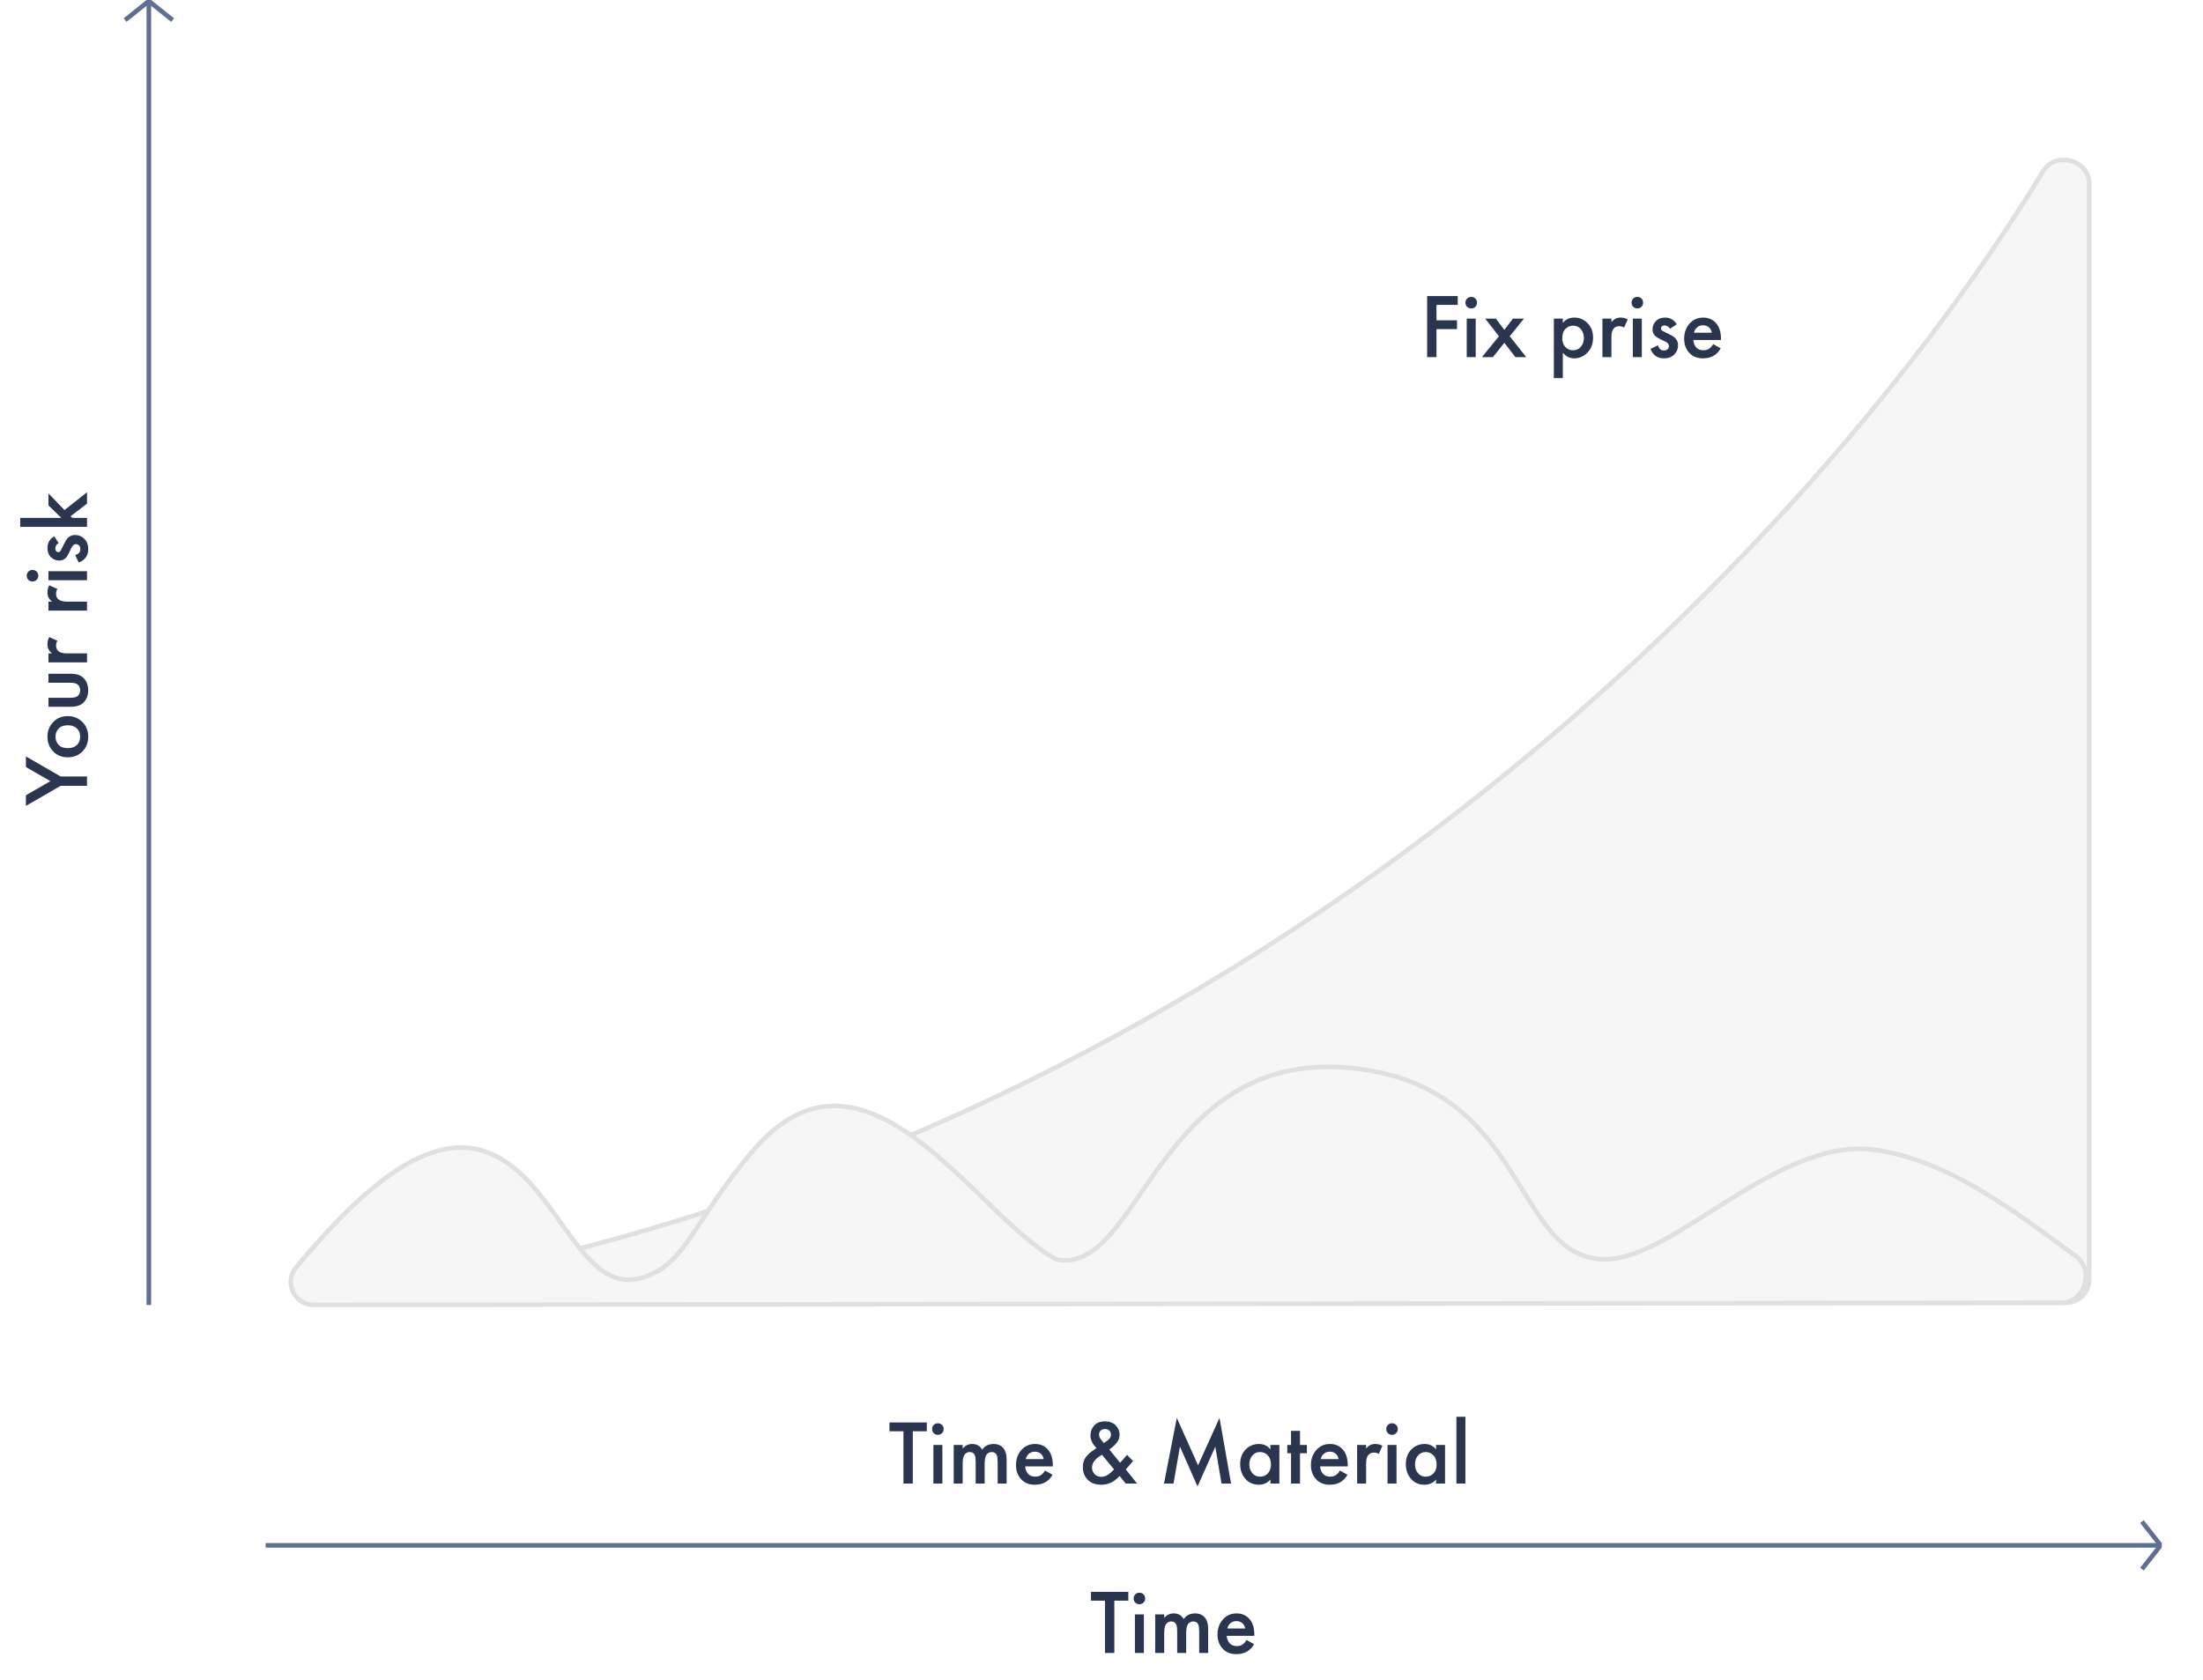 <svg width="481" height="367" viewBox="0 0 481 367" fill="none" xmlns="http://www.w3.org/2000/svg">
<path d="M246.36 349.58H243.3V361H241.26V349.58H238.2V347.66H246.36V349.58ZM247.795 352.58H249.755V361H247.795V352.58ZM247.875 350C247.635 349.76 247.515 349.46 247.515 349.1C247.515 348.74 247.635 348.44 247.875 348.2C248.115 347.96 248.415 347.84 248.775 347.84C249.135 347.84 249.435 347.96 249.675 348.2C249.915 348.44 250.035 348.74 250.035 349.1C250.035 349.46 249.915 349.76 249.675 350C249.435 350.24 249.135 350.36 248.775 350.36C248.415 350.36 248.115 350.24 247.875 350ZM252.228 361V352.58H254.188V353.36C254.735 352.693 255.428 352.36 256.268 352.36C257.242 352.36 257.968 352.773 258.448 353.6C259.022 352.773 259.855 352.36 260.948 352.36C262.042 352.36 262.842 352.8 263.348 353.68C263.642 354.2 263.788 354.907 263.788 355.8V361H261.828V356.36C261.828 355.627 261.768 355.127 261.648 354.86C261.462 354.367 261.088 354.12 260.528 354.12C260.048 354.12 259.662 354.327 259.368 354.74C259.115 355.1 258.988 355.74 258.988 356.66V361H257.028V356.36C257.028 355.627 256.968 355.127 256.848 354.86C256.662 354.367 256.288 354.12 255.728 354.12C255.248 354.12 254.862 354.327 254.568 354.74C254.315 355.1 254.188 355.74 254.188 356.66V361H252.228ZM272.171 358.16L273.811 359.08C273.438 359.747 272.965 360.26 272.391 360.62C271.738 361.047 270.911 361.26 269.911 361.26C268.738 361.26 267.791 360.9 267.071 360.18C266.245 359.353 265.831 358.28 265.831 356.96C265.831 355.573 266.278 354.42 267.171 353.5C267.931 352.74 268.871 352.36 269.991 352.36C271.085 352.36 271.985 352.727 272.691 353.46C273.478 354.273 273.871 355.46 273.871 357.02V357.26H267.831C267.885 357.967 268.125 358.533 268.551 358.96C268.911 359.32 269.411 359.5 270.051 359.5C270.571 359.5 271.018 359.36 271.391 359.08C271.698 358.84 271.958 358.533 272.171 358.16ZM267.971 355.66H271.871C271.791 355.193 271.591 354.813 271.271 354.52C270.925 354.2 270.485 354.04 269.951 354.04C269.391 354.04 268.931 354.22 268.571 354.58C268.278 354.847 268.078 355.207 267.971 355.66Z" fill="#2A354F"/>
<line x1="58" y1="337.5" x2="472" y2="337.5" stroke="#5F6E91"/>
<line y1="-0.5" x2="6.368" y2="-0.5" transform="matrix(0.619 -0.785 0.776 0.63 468.057 343)" stroke="#5F6E91"/>
<line y1="-0.5" x2="6.368" y2="-0.5" transform="matrix(-0.619 -0.785 0.776 -0.63 472 337)" stroke="#5F6E91"/>
<path d="M202.36 312.58H199.3V324H197.26V312.58H194.2V310.66H202.36V312.58ZM203.795 315.58H205.755V324H203.795V315.58ZM203.875 313C203.635 312.76 203.515 312.46 203.515 312.1C203.515 311.74 203.635 311.44 203.875 311.2C204.115 310.96 204.415 310.84 204.775 310.84C205.135 310.84 205.435 310.96 205.675 311.2C205.915 311.44 206.035 311.74 206.035 312.1C206.035 312.46 205.915 312.76 205.675 313C205.435 313.24 205.135 313.36 204.775 313.36C204.415 313.36 204.115 313.24 203.875 313ZM208.228 324V315.58H210.188V316.36C210.735 315.693 211.428 315.36 212.268 315.36C213.242 315.36 213.968 315.773 214.448 316.6C215.022 315.773 215.855 315.36 216.948 315.36C218.042 315.36 218.842 315.8 219.348 316.68C219.642 317.2 219.788 317.907 219.788 318.8V324H217.828V319.36C217.828 318.627 217.768 318.127 217.648 317.86C217.462 317.367 217.088 317.12 216.528 317.12C216.048 317.12 215.662 317.327 215.368 317.74C215.115 318.1 214.988 318.74 214.988 319.66V324H213.028V319.36C213.028 318.627 212.968 318.127 212.848 317.86C212.662 317.367 212.288 317.12 211.728 317.12C211.248 317.12 210.862 317.327 210.568 317.74C210.315 318.1 210.188 318.74 210.188 319.66V324H208.228ZM228.171 321.16L229.811 322.08C229.438 322.747 228.965 323.26 228.391 323.62C227.738 324.047 226.911 324.26 225.911 324.26C224.738 324.26 223.791 323.9 223.071 323.18C222.245 322.353 221.831 321.28 221.831 319.96C221.831 318.573 222.278 317.42 223.171 316.5C223.931 315.74 224.871 315.36 225.991 315.36C227.085 315.36 227.985 315.727 228.691 316.46C229.478 317.273 229.871 318.46 229.871 320.02V320.26H223.831C223.885 320.967 224.125 321.533 224.551 321.96C224.911 322.32 225.411 322.5 226.051 322.5C226.571 322.5 227.018 322.36 227.391 322.08C227.698 321.84 227.958 321.533 228.171 321.16ZM223.971 318.66H227.871C227.791 318.193 227.591 317.813 227.271 317.52C226.925 317.2 226.485 317.04 225.951 317.04C225.391 317.04 224.931 317.22 224.571 317.58C224.278 317.847 224.078 318.207 223.971 318.66ZM246.088 317.74L247.388 319.1L245.808 320.92L248.268 324H245.788L244.468 322.36C244.121 322.72 243.748 323.047 243.348 323.34C242.481 323.953 241.508 324.26 240.428 324.26C239.201 324.26 238.228 323.9 237.508 323.18C236.788 322.46 236.428 321.547 236.428 320.44C236.428 319.64 236.594 318.98 236.928 318.46C237.261 317.94 237.734 317.453 238.348 317C238.748 316.707 239.101 316.46 239.408 316.26C238.528 315.38 238.088 314.46 238.088 313.5C238.088 312.66 238.354 311.94 238.888 311.34C239.434 310.727 240.221 310.42 241.248 310.42C242.248 310.42 243.028 310.707 243.588 311.28C244.161 311.853 244.448 312.527 244.448 313.3C244.448 313.94 244.254 314.52 243.868 315.04C243.521 315.493 242.968 316.007 242.208 316.58L244.568 319.46L246.088 317.74ZM243.248 320.92L240.608 317.72C239.994 318.053 239.508 318.42 239.148 318.82C238.668 319.34 238.428 319.907 238.428 320.52C238.428 321.08 238.621 321.56 239.008 321.96C239.394 322.347 239.894 322.54 240.508 322.54C240.988 322.54 241.488 322.367 242.008 322.02C242.328 321.78 242.741 321.413 243.248 320.92ZM241.028 315.16L241.768 314.62C242.301 314.247 242.568 313.807 242.568 313.3C242.568 312.98 242.454 312.7 242.228 312.46C242.014 312.22 241.688 312.1 241.248 312.1C240.848 312.1 240.534 312.213 240.308 312.44C240.081 312.653 239.968 312.933 239.968 313.28C239.968 313.693 240.121 314.08 240.428 314.44L241.028 315.16ZM256.225 324H254.145L256.945 309.66L261.585 320.02L266.265 309.66L268.785 324H266.705L265.345 315.96L261.465 324.62L257.625 315.94L256.225 324ZM277.377 316.56V315.58H279.337V324H277.377V323.12C276.723 323.88 275.883 324.26 274.857 324.26C273.617 324.26 272.623 323.82 271.877 322.94C271.143 322.06 270.777 321.007 270.777 319.78C270.777 318.447 271.17 317.38 271.957 316.58C272.757 315.767 273.73 315.36 274.877 315.36C275.93 315.36 276.763 315.76 277.377 316.56ZM275.117 317.12C274.423 317.12 273.857 317.38 273.417 317.9C272.99 318.42 272.777 319.06 272.777 319.82C272.777 320.567 272.99 321.2 273.417 321.72C273.857 322.24 274.423 322.5 275.117 322.5C275.783 322.5 276.343 322.267 276.797 321.8C277.263 321.333 277.497 320.68 277.497 319.84C277.497 318.973 277.263 318.307 276.797 317.84C276.343 317.36 275.783 317.12 275.117 317.12ZM285.342 317.38H283.842V324H281.882V317.38H281.062V315.58H281.882V312.5H283.842V315.58H285.342V317.38ZM292.566 321.16L294.206 322.08C293.832 322.747 293.359 323.26 292.786 323.62C292.132 324.047 291.306 324.26 290.306 324.26C289.132 324.26 288.186 323.9 287.466 323.18C286.639 322.353 286.226 321.28 286.226 319.96C286.226 318.573 286.672 317.42 287.566 316.5C288.326 315.74 289.266 315.36 290.386 315.36C291.479 315.36 292.379 315.727 293.086 316.46C293.872 317.273 294.266 318.46 294.266 320.02V320.26H288.226C288.279 320.967 288.519 321.533 288.946 321.96C289.306 322.32 289.806 322.5 290.446 322.5C290.966 322.5 291.412 322.36 291.786 322.08C292.092 321.84 292.352 321.533 292.566 321.16ZM288.366 318.66H292.266C292.186 318.193 291.986 317.813 291.666 317.52C291.319 317.2 290.879 317.04 290.346 317.04C289.786 317.04 289.326 317.22 288.966 317.58C288.672 317.847 288.472 318.207 288.366 318.66ZM296.314 324V315.58H298.274V316.34C298.528 316.047 298.801 315.813 299.094 315.64C299.414 315.453 299.814 315.36 300.294 315.36C300.868 315.36 301.381 315.493 301.834 315.76L301.034 317.54C300.714 317.34 300.381 317.24 300.034 317.24C299.514 317.24 299.108 317.393 298.814 317.7C298.454 318.087 298.274 318.733 298.274 319.64V324H296.314ZM302.955 315.58H304.915V324H302.955V315.58ZM303.035 313C302.795 312.76 302.675 312.46 302.675 312.1C302.675 311.74 302.795 311.44 303.035 311.2C303.275 310.96 303.575 310.84 303.935 310.84C304.295 310.84 304.595 310.96 304.835 311.2C305.075 311.44 305.195 311.74 305.195 312.1C305.195 312.46 305.075 312.76 304.835 313C304.595 313.24 304.295 313.36 303.935 313.36C303.575 313.36 303.275 313.24 303.035 313ZM313.548 316.56V315.58H315.508V324H313.548V323.12C312.895 323.88 312.055 324.26 311.028 324.26C309.788 324.26 308.795 323.82 308.048 322.94C307.315 322.06 306.948 321.007 306.948 319.78C306.948 318.447 307.342 317.38 308.128 316.58C308.928 315.767 309.902 315.36 311.048 315.36C312.102 315.36 312.935 315.76 313.548 316.56ZM311.288 317.12C310.595 317.12 310.028 317.38 309.588 317.9C309.162 318.42 308.948 319.06 308.948 319.82C308.948 320.567 309.162 321.2 309.588 321.72C310.028 322.24 310.595 322.5 311.288 322.5C311.955 322.5 312.515 322.267 312.968 321.8C313.435 321.333 313.668 320.68 313.668 319.84C313.668 318.973 313.435 318.307 312.968 317.84C312.515 317.36 311.955 317.12 311.288 317.12ZM317.994 309.42H319.954V324H317.994V309.42Z" fill="#2A354F"/>
<path d="M19 171.62L13.24 171.62L5.66 176L5.66 173.68L11 170.6L5.66 167.52L5.66 165.2L13.24 169.58L19 169.58L19 171.62ZM11.62 164.115C10.78 163.249 10.36 162.175 10.36 160.895C10.36 159.615 10.78 158.549 11.62 157.695C12.447 156.829 13.507 156.395 14.8 156.395C16.08 156.395 17.147 156.829 18 157.695C18.84 158.549 19.26 159.615 19.26 160.895C19.26 162.175 18.84 163.249 18 164.115C17.147 164.969 16.08 165.395 14.8 165.395C13.507 165.395 12.447 164.969 11.62 164.115ZM16.78 162.715C17.26 162.262 17.5 161.655 17.5 160.895C17.5 160.135 17.26 159.529 16.78 159.075C16.287 158.622 15.633 158.395 14.82 158.395C13.927 158.395 13.253 158.642 12.8 159.135C12.347 159.615 12.12 160.202 12.12 160.895C12.12 161.589 12.347 162.182 12.8 162.675C13.253 163.155 13.927 163.395 14.82 163.395C15.633 163.395 16.287 163.169 16.78 162.715ZM10.58 154.35L10.58 152.39L15.4 152.39C16.107 152.39 16.613 152.27 16.92 152.03C17.307 151.737 17.5 151.31 17.5 150.75C17.5 150.19 17.307 149.763 16.92 149.47C16.613 149.23 16.107 149.11 15.4 149.11L10.58 149.11L10.58 147.15L15.46 147.15C16.7 147.15 17.62 147.45 18.22 148.05C18.913 148.743 19.26 149.657 19.26 150.79C19.26 151.883 18.913 152.77 18.22 153.45C17.62 154.05 16.7 154.35 15.46 154.35L10.58 154.35ZM19 144.662L10.58 144.662L10.58 142.702L11.34 142.702C11.047 142.449 10.813 142.176 10.64 141.882C10.453 141.562 10.36 141.162 10.36 140.682C10.36 140.109 10.493 139.596 10.76 139.142L12.54 139.942C12.34 140.262 12.24 140.596 12.24 140.942C12.24 141.462 12.393 141.869 12.7 142.162C13.087 142.522 13.733 142.702 14.64 142.702L19 142.702L19 144.662ZM19 133.354L10.58 133.354L10.58 131.394L11.34 131.394C11.047 131.14 10.813 130.867 10.64 130.574C10.453 130.254 10.36 129.854 10.36 129.374C10.36 128.8 10.493 128.287 10.76 127.834L12.54 128.634C12.34 128.954 12.24 129.287 12.24 129.634C12.24 130.154 12.393 130.56 12.7 130.854C13.087 131.214 13.733 131.394 14.64 131.394L19 131.394L19 133.354ZM10.58 126.713L10.58 124.753L19 124.753L19 126.713L10.58 126.713ZM8 126.633C7.76 126.873 7.46 126.993 7.1 126.993C6.74 126.993 6.44 126.873 6.2 126.633C5.96 126.393 5.84 126.093 5.84 125.733C5.84 125.373 5.96 125.073 6.2 124.833C6.44 124.593 6.74 124.473 7.1 124.473C7.46 124.473 7.76 124.593 8 124.833C8.24 125.073 8.36 125.373 8.36 125.733C8.36 126.093 8.24 126.393 8 126.633ZM11.84 117.14L12.8 118.6C12.32 118.893 12.08 119.293 12.08 119.8C12.08 120.053 12.153 120.253 12.3 120.4C12.42 120.52 12.567 120.58 12.74 120.58C12.94 120.58 13.1 120.486 13.22 120.3C13.247 120.26 13.273 120.22 13.3 120.18C13.313 120.14 13.347 120.066 13.4 119.96C13.453 119.853 13.507 119.746 13.56 119.64L14.06 118.64C14.34 118.08 14.6 117.686 14.84 117.46C15.253 117.046 15.773 116.84 16.4 116.84C17.147 116.84 17.787 117.086 18.32 117.58C18.947 118.153 19.26 118.94 19.26 119.94C19.26 120.686 19.08 121.293 18.72 121.76C18.347 122.266 17.833 122.626 17.18 122.84L16.42 121.24C16.807 121.106 17.073 120.953 17.22 120.78C17.433 120.566 17.54 120.28 17.54 119.92C17.54 119.573 17.447 119.306 17.26 119.12C17.073 118.933 16.853 118.84 16.6 118.84C16.36 118.84 16.147 118.926 15.96 119.1C15.773 119.286 15.6 119.566 15.44 119.94L15.1 120.66C14.833 121.22 14.593 121.606 14.38 121.82C13.993 122.22 13.52 122.42 12.96 122.42C12.253 122.42 11.653 122.186 11.16 121.72C10.627 121.213 10.36 120.526 10.36 119.66C10.36 119.06 10.507 118.54 10.8 118.1C11.053 117.7 11.4 117.38 11.84 117.14ZM4.42 115.072L4.42 113.112L13.4 113.112L10.58 110.372L10.58 107.772L14.08 111.392L19 107.512L19 109.992L15.4 112.752L15.76 113.112L19 113.112L19 115.072L4.42 115.072Z" fill="#2A354F"/>
<path d="M318.28 64.66V66.58H313.64V69.96H318.12V71.88H313.64V78H311.6V64.66H318.28ZM320.244 69.58H322.204V78H320.244V69.58ZM320.324 67C320.084 66.76 319.964 66.46 319.964 66.1C319.964 65.74 320.084 65.44 320.324 65.2C320.564 64.96 320.864 64.84 321.224 64.84C321.584 64.84 321.884 64.96 322.124 65.2C322.364 65.44 322.484 65.74 322.484 66.1C322.484 66.46 322.364 66.76 322.124 67C321.884 67.24 321.584 67.36 321.224 67.36C320.864 67.36 320.564 67.24 320.324 67ZM323.558 78L327.278 73.44L324.278 69.58H326.598L328.458 72.04L330.338 69.58H332.738L329.638 73.44L333.238 78H330.878L328.458 74.86L325.958 78H323.558ZM341.227 77.02V82.58H339.267V69.58H341.227V70.5C341.867 69.74 342.701 69.36 343.727 69.36C344.874 69.36 345.841 69.767 346.627 70.58C347.427 71.38 347.827 72.433 347.827 73.74C347.827 75.087 347.414 76.18 346.587 77.02C345.761 77.847 344.814 78.26 343.747 78.26C342.747 78.26 341.907 77.847 341.227 77.02ZM343.487 71.12C342.821 71.12 342.254 71.36 341.787 71.84C341.334 72.307 341.107 72.973 341.107 73.84C341.107 74.68 341.334 75.333 341.787 75.8C342.254 76.267 342.821 76.5 343.487 76.5C344.181 76.5 344.741 76.24 345.167 75.72C345.607 75.2 345.827 74.567 345.827 73.82C345.827 73.06 345.607 72.42 345.167 71.9C344.741 71.38 344.181 71.12 343.487 71.12ZM349.873 78V69.58H351.833V70.34C352.086 70.047 352.359 69.813 352.653 69.64C352.973 69.453 353.373 69.36 353.853 69.36C354.426 69.36 354.939 69.493 355.393 69.76L354.593 71.54C354.273 71.34 353.939 71.24 353.593 71.24C353.073 71.24 352.666 71.393 352.373 71.7C352.013 72.087 351.833 72.733 351.833 73.64V78H349.873ZM356.513 69.58H358.473V78H356.513V69.58ZM356.593 67C356.353 66.76 356.233 66.46 356.233 66.1C356.233 65.74 356.353 65.44 356.593 65.2C356.833 64.96 357.133 64.84 357.493 64.84C357.853 64.84 358.153 64.96 358.393 65.2C358.633 65.44 358.753 65.74 358.753 66.1C358.753 66.46 358.633 66.76 358.393 67C358.153 67.24 357.853 67.36 357.493 67.36C357.133 67.36 356.833 67.24 356.593 67ZM366.087 70.84L364.627 71.8C364.334 71.32 363.934 71.08 363.427 71.08C363.174 71.08 362.974 71.153 362.827 71.3C362.707 71.42 362.647 71.567 362.647 71.74C362.647 71.94 362.74 72.1 362.927 72.22C362.967 72.247 363.007 72.273 363.047 72.3C363.087 72.313 363.16 72.347 363.267 72.4C363.374 72.453 363.48 72.507 363.587 72.56L364.587 73.06C365.147 73.34 365.54 73.6 365.767 73.84C366.18 74.253 366.387 74.773 366.387 75.4C366.387 76.147 366.14 76.787 365.647 77.32C365.074 77.947 364.287 78.26 363.287 78.26C362.54 78.26 361.934 78.08 361.467 77.72C360.96 77.347 360.6 76.833 360.387 76.18L361.987 75.42C362.12 75.807 362.274 76.073 362.447 76.22C362.66 76.433 362.947 76.54 363.307 76.54C363.654 76.54 363.92 76.447 364.107 76.26C364.294 76.073 364.387 75.853 364.387 75.6C364.387 75.36 364.3 75.147 364.127 74.96C363.94 74.773 363.66 74.6 363.287 74.44L362.567 74.1C362.007 73.833 361.62 73.593 361.407 73.38C361.007 72.993 360.807 72.52 360.807 71.96C360.807 71.253 361.04 70.653 361.507 70.16C362.014 69.627 362.7 69.36 363.567 69.36C364.167 69.36 364.687 69.507 365.127 69.8C365.527 70.053 365.847 70.4 366.087 70.84ZM374.054 75.16L375.694 76.08C375.321 76.747 374.847 77.26 374.274 77.62C373.621 78.047 372.794 78.26 371.794 78.26C370.621 78.26 369.674 77.9 368.954 77.18C368.127 76.353 367.714 75.28 367.714 73.96C367.714 72.573 368.161 71.42 369.054 70.5C369.814 69.74 370.754 69.36 371.874 69.36C372.967 69.36 373.867 69.727 374.574 70.46C375.361 71.273 375.754 72.46 375.754 74.02V74.26H369.714C369.767 74.967 370.007 75.533 370.434 75.96C370.794 76.32 371.294 76.5 371.934 76.5C372.454 76.5 372.901 76.36 373.274 76.08C373.581 75.84 373.841 75.533 374.054 75.16ZM369.854 72.66H373.754C373.674 72.193 373.474 71.813 373.154 71.52C372.807 71.2 372.367 71.04 371.834 71.04C371.274 71.04 370.814 71.22 370.454 71.58C370.161 71.847 369.961 72.207 369.854 72.66Z" fill="#2A354F"/>
<g filter="url(#filter0_ii_85_1046)">
<path d="M451.143 284.5H67C268.664 256.697 397.232 117.954 446.063 37.419C448.782 32.935 456.143 34.888 456.143 40.132V279.5C456.143 282.261 453.904 284.5 451.143 284.5Z" fill="#F6F6F6"/>
</g>
<path d="M451.143 284.5H67C268.664 256.697 397.232 117.954 446.063 37.419C448.782 32.935 456.143 34.888 456.143 40.132V279.5C456.143 282.261 453.904 284.5 451.143 284.5Z" stroke="#E0E0E0"/>
<g filter="url(#filter1_dd_85_1046)">
<path d="M104.632 251.113C90.863 247.553 75.365 263.903 64.62 276.846C61.931 280.085 64.294 284.992 68.504 284.987L450.137 284.517C455.194 284.511 457.361 277.374 453.285 274.381C439.55 264.295 425.271 253.31 409.251 251.113C388.207 248.227 365.647 275.029 350.507 275.029C329.917 275.029 334.098 236.508 294.186 233.177C252.945 229.735 248.867 277.736 231.302 275.158C230.842 275.09 230.401 274.926 229.998 274.694C212.492 264.601 188.793 223.05 164.586 251.113C151.263 266.559 150.052 276.025 140.362 279.014C125.828 283.499 121.589 255.498 104.632 251.113Z" fill="#F6F6F6"/>
<path d="M104.632 251.113C90.863 247.553 75.365 263.903 64.62 276.846C61.931 280.085 64.294 284.992 68.504 284.987L450.137 284.517C455.194 284.511 457.361 277.374 453.285 274.381C439.55 264.295 425.271 253.31 409.251 251.113C388.207 248.227 365.647 275.029 350.507 275.029C329.917 275.029 334.098 236.508 294.186 233.177C252.945 229.735 248.867 277.736 231.302 275.158C230.842 275.09 230.401 274.926 229.998 274.694C212.492 264.601 188.793 223.05 164.586 251.113C151.263 266.559 150.052 276.025 140.362 279.014C125.828 283.499 121.589 255.498 104.632 251.113Z" stroke="#E0E0E0"/>
</g>
<line x1="32.5" y1="-2.18557e-08" x2="32.5" y2="285" stroke="#5F6E91"/>
<line x1="37.688" y1="4.39" x2="32.688" y2="0.39" stroke="#5F6E91"/>
<line x1="32.312" y1="0.39" x2="27.312" y2="4.39" stroke="#5F6E91"/>
<defs>
<filter id="filter0_ii_85_1046" x="60.932" y="28.424" width="401.711" height="262.576" filterUnits="userSpaceOnUse" color-interpolation-filters="sRGB">
<feFlood flood-opacity="0" result="BackgroundImageFix"/>
<feBlend mode="normal" in="SourceGraphic" in2="BackgroundImageFix" result="shape"/>
<feColorMatrix in="SourceAlpha" type="matrix" values="0 0 0 0 0 0 0 0 0 0 0 0 0 0 0 0 0 0 127 0" result="hardAlpha"/>
<feOffset dx="-6" dy="-6"/>
<feGaussianBlur stdDeviation="4"/>
<feComposite in2="hardAlpha" operator="arithmetic" k2="-1" k3="1"/>
<feColorMatrix type="matrix" values="0 0 0 0 1 0 0 0 0 1 0 0 0 0 1 0 0 0 1 0"/>
<feBlend mode="normal" in2="shape" result="effect1_innerShadow_85_1046"/>
<feColorMatrix in="SourceAlpha" type="matrix" values="0 0 0 0 0 0 0 0 0 0 0 0 0 0 0 0 0 0 127 0" result="hardAlpha"/>
<feOffset dx="6" dy="6"/>
<feGaussianBlur stdDeviation="4"/>
<feComposite in2="hardAlpha" operator="arithmetic" k2="-1" k3="1"/>
<feColorMatrix type="matrix" values="0 0 0 0 0 0 0 0 0 0 0 0 0 0 0 0 0 0 0.1 0"/>
<feBlend mode="normal" in2="effect1_innerShadow_85_1046" result="effect2_innerShadow_85_1046"/>
</filter>
<filter id="filter1_dd_85_1046" x="37.975" y="207.5" width="442.941" height="102.987" filterUnits="userSpaceOnUse" color-interpolation-filters="sRGB">
<feFlood flood-opacity="0" result="BackgroundImageFix"/>
<feColorMatrix in="SourceAlpha" type="matrix" values="0 0 0 0 0 0 0 0 0 0 0 0 0 0 0 0 0 0 127 0" result="hardAlpha"/>
<feOffset dx="-10" dy="-10"/>
<feGaussianBlur stdDeviation="7.5"/>
<feComposite in2="hardAlpha" operator="out"/>
<feColorMatrix type="matrix" values="0 0 0 0 1 0 0 0 0 1 0 0 0 0 1 0 0 0 0.9 0"/>
<feBlend mode="normal" in2="BackgroundImageFix" result="effect1_dropShadow_85_1046"/>
<feColorMatrix in="SourceAlpha" type="matrix" values="0 0 0 0 0 0 0 0 0 0 0 0 0 0 0 0 0 0 127 0" result="hardAlpha"/>
<feOffset dx="10" dy="10"/>
<feGaussianBlur stdDeviation="7.5"/>
<feComposite in2="hardAlpha" operator="out"/>
<feColorMatrix type="matrix" values="0 0 0 0 0 0 0 0 0 0 0 0 0 0 0 0 0 0 0.15 0"/>
<feBlend mode="normal" in2="effect1_dropShadow_85_1046" result="effect2_dropShadow_85_1046"/>
<feBlend mode="normal" in="SourceGraphic" in2="effect2_dropShadow_85_1046" result="shape"/>
</filter>
</defs>
</svg>
